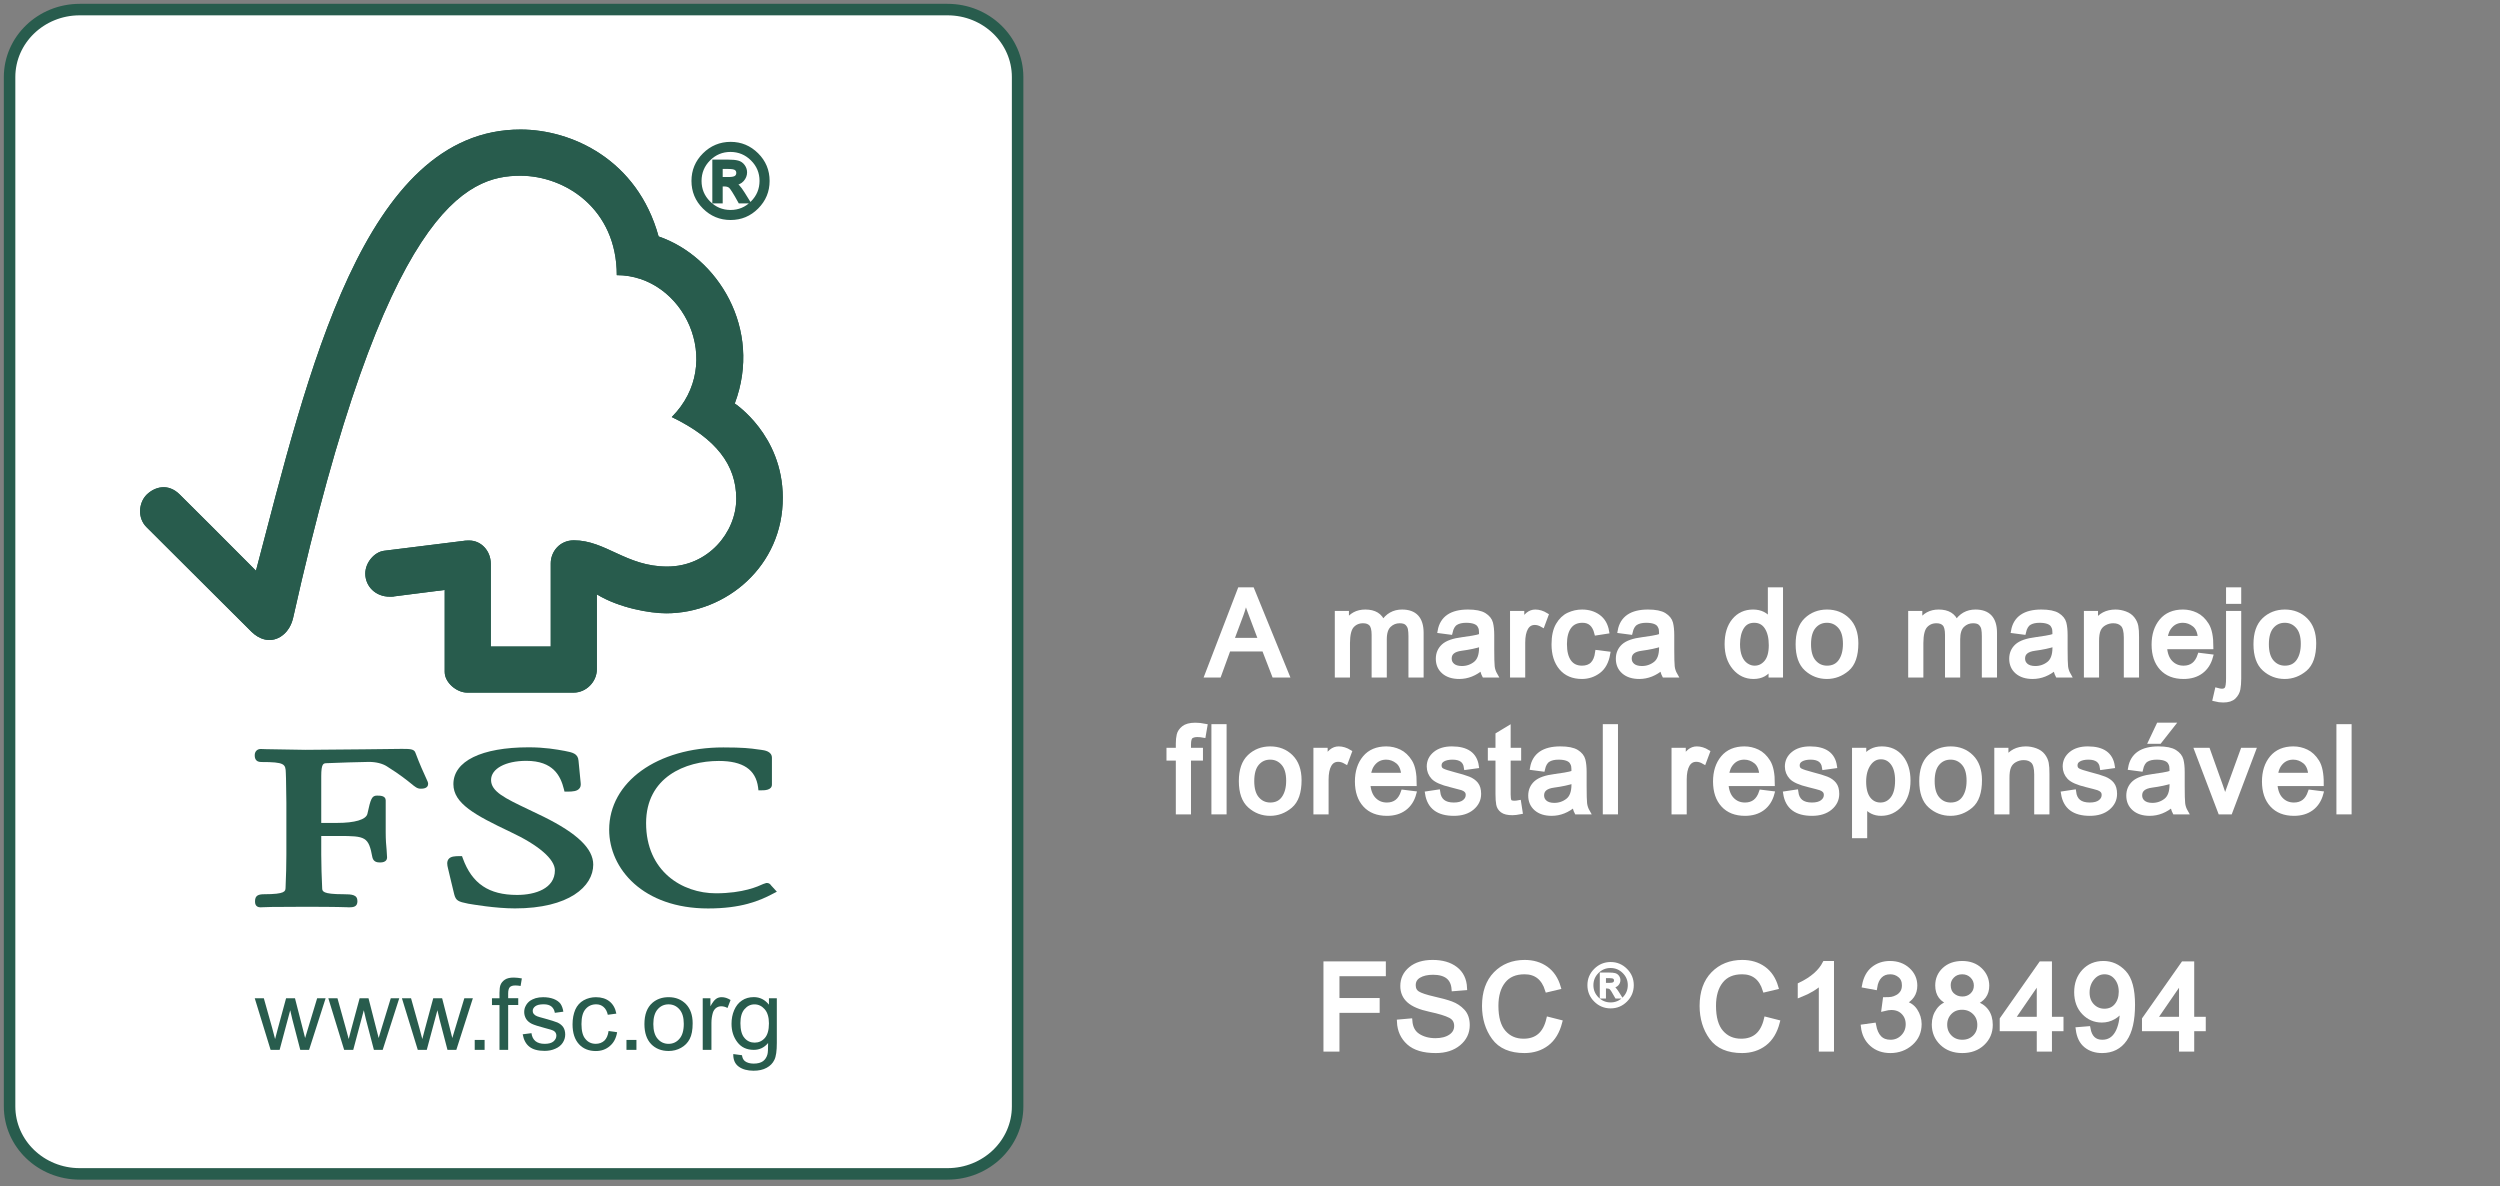 <svg width="274" height="130" viewBox="0 0 274 130" fill="none" xmlns="http://www.w3.org/2000/svg">
<rect x="0" y="0" width="274" height="130" fill="#808080" stroke="none"/>
<path d="M111.531 121.26C111.531 125.346 108.093 128.658 103.848 128.658H8.736C4.491 128.658 1.05 125.346 1.05 121.26V8.448C1.05 4.362 4.491 1.05 8.736 1.05H103.848C108.093 1.05 111.531 4.362 111.531 8.448V121.26Z" fill="white" stroke="#285C4D" stroke-width="1.26"/>
<path d="M57.051 14.196C39.819 14.196 33.729 40.998 28.053 62.55C26.013 60.477 19.692 54.192 19.692 54.192C18.426 52.938 16.968 53.343 16.071 54.219C15.18 55.119 15.045 56.781 16.071 57.786C16.125 57.837 24.624 66.309 27.561 69.24C28.374 70.038 29.541 70.497 30.708 69.81C31.926 69.066 32.094 67.746 32.121 67.746C42.186 22.626 51.189 19.26 57.033 19.26C61.944 19.26 67.599 22.893 67.599 30.156C74.937 30.156 79.527 39.78 73.626 45.708C78.516 48.072 80.694 50.985 80.694 54.657C80.694 58.347 77.607 62.106 73.11 62.094C68.646 62.094 66.378 59.223 62.895 59.22C61.32 59.22 60.36 60.486 60.36 61.743V70.86H53.793V61.779C53.778 60.357 52.731 59.241 51.426 59.241C51.405 59.241 50.862 59.25 50.88 59.271L42.081 60.366C41.013 60.51 40.035 61.671 40.035 62.865C40.035 64.263 41.175 65.415 42.738 65.394C42.927 65.394 43.194 65.394 43.176 65.367C43.155 65.367 48.738 64.659 48.738 64.659C48.738 64.659 48.738 73.617 48.738 73.647C48.738 74.796 50.037 75.903 51.189 75.909H62.877C64.236 75.909 65.415 74.73 65.415 73.35V65.142C67.86 66.639 71.259 67.218 73.011 67.218C79.566 67.218 85.824 62.061 85.794 54.507C85.764 47.64 80.529 44.226 80.529 44.226C83.61 36.033 78.633 28.122 72.183 25.914C69.855 17.466 62.631 14.196 57.051 14.196Z" fill="#285C4D"/>
<path d="M57.051 14.196C39.819 14.196 33.729 40.998 28.053 62.55C26.013 60.477 19.692 54.192 19.692 54.192C18.426 52.938 16.968 53.343 16.071 54.219C15.18 55.119 15.045 56.781 16.071 57.786C16.125 57.837 24.624 66.309 27.561 69.24C28.374 70.038 29.541 70.497 30.708 69.81C31.926 69.066 32.094 67.746 32.121 67.746C42.186 22.626 51.189 19.26 57.033 19.26C61.944 19.26 67.599 22.893 67.599 30.156C74.937 30.156 79.527 39.78 73.626 45.708C78.516 48.072 80.694 50.985 80.694 54.657C80.694 58.347 77.607 62.106 73.11 62.094C68.646 62.094 66.378 59.223 62.895 59.22C61.32 59.22 60.36 60.486 60.36 61.743V70.86H53.793V61.779C53.778 60.357 52.731 59.241 51.426 59.241C51.405 59.241 50.862 59.25 50.88 59.271L42.081 60.366C41.013 60.51 40.035 61.671 40.035 62.865C40.035 64.263 41.175 65.415 42.738 65.394C42.927 65.394 43.194 65.394 43.176 65.367C43.155 65.367 48.738 64.659 48.738 64.659C48.738 64.659 48.738 73.617 48.738 73.647C48.738 74.796 50.037 75.903 51.189 75.909H62.877C64.236 75.909 65.415 74.73 65.415 73.35V65.142C67.86 66.639 71.259 67.218 73.011 67.218C79.566 67.218 85.824 62.061 85.794 54.507C85.764 47.64 80.529 44.226 80.529 44.226C83.61 36.033 78.633 28.122 72.183 25.914C69.855 17.466 62.631 14.196 57.051 14.196Z" fill="#285C4D"/>
<path d="M49.692 85.941C49.692 88.065 52.059 89.334 55.953 91.185C59.037 92.631 60.816 94.164 60.816 95.391C60.816 97.377 58.68 98.085 56.673 98.085C53.574 98.085 51.735 96.849 50.724 94.071L50.637 93.831H50.391C49.836 93.831 49.398 93.858 49.161 94.158C48.951 94.434 49.005 94.806 49.101 95.169C49.092 95.16 49.782 98.016 49.782 98.016C49.965 98.712 50.214 98.826 51.321 99.045C51.807 99.126 54.312 99.561 56.436 99.561C62.367 99.561 65.019 97.152 65.019 94.761C65.019 93.024 63.291 91.353 59.577 89.511L57.885 88.698C55.344 87.486 53.82 86.757 53.82 85.485C53.82 84.252 55.404 83.388 57.681 83.388C60.645 83.388 61.44 85.047 61.803 86.49L61.869 86.763H62.157C62.823 86.763 63.234 86.709 63.474 86.445C63.621 86.298 63.672 86.091 63.645 85.839L63.405 83.367C63.342 82.584 62.739 82.467 61.905 82.302C60.909 82.122 59.715 81.906 57.924 81.906C52.767 81.912 49.692 83.421 49.692 85.941Z" fill="#285C4D"/>
<path d="M66.765 90.936C66.765 95.22 70.488 99.567 77.607 99.567C81.198 99.567 83.22 98.754 84.729 97.944L85.143 97.731L84.474 96.999L84.513 97.035C84.354 96.813 84.219 96.774 83.988 96.774L83.646 96.888C83.103 97.14 81.456 97.905 78.462 97.905C74.775 97.905 70.812 95.502 70.812 90.216C70.812 85.185 75.102 83.4 78.78 83.4C81.423 83.4 82.833 84.342 83.088 86.301L83.124 86.619H83.457C83.766 86.619 84.603 86.619 84.603 85.989V83.055C84.603 82.335 83.775 82.23 83.421 82.182L83.076 82.137C82.236 82.014 81.414 81.918 79.275 81.918C72.03 81.912 66.765 85.707 66.765 90.936Z" fill="#285C4D"/>
<path d="M39.918 82.125L33.501 82.182L29.217 82.11L28.566 82.089C28.191 82.089 27.918 82.365 27.918 82.764C27.918 82.947 27.918 83.517 28.62 83.517C31.206 83.517 31.299 83.733 31.326 84.72L31.347 85.344L31.386 87.984V93.675C31.386 94.617 31.356 96.114 31.296 97.329C31.275 97.677 31.257 98.007 28.977 98.007C28.338 98.007 27.951 98.133 27.951 98.769C27.951 98.955 27.951 99.444 28.566 99.444L28.713 99.435C28.986 99.42 29.712 99.384 33.282 99.384C37.083 99.384 37.854 99.429 38.103 99.435L38.244 99.444C38.745 99.444 39.174 99.381 39.174 98.769C39.174 98.064 38.595 98.007 37.629 98.007C35.331 98.007 35.322 97.683 35.31 97.335C35.256 96.222 35.208 94.716 35.208 93.675C35.208 93.675 35.208 92.151 35.208 91.623C35.721 91.623 37.125 91.623 37.125 91.623C40.068 91.623 40.398 91.704 40.815 93.972C40.938 94.467 41.331 94.527 41.658 94.527C42.348 94.527 42.423 94.149 42.423 93.975L42.372 93.132C42.321 92.646 42.273 92.043 42.273 91.212V87.723C42.273 87.198 41.649 87.198 41.316 87.198C40.752 87.198 40.623 87.555 40.266 89.202C40.11 89.829 38.895 90.192 36.936 90.192C36.936 90.192 35.712 90.192 35.208 90.192C35.208 89.55 35.208 85.068 35.208 85.068C35.208 83.676 35.454 83.664 35.766 83.646C36.885 83.601 39.618 83.505 40.437 83.505C41.211 83.505 41.922 83.685 42.396 83.988C43.845 84.897 44.592 85.506 45.045 85.872C45.483 86.232 45.732 86.442 46.095 86.442C46.305 86.442 46.923 86.442 46.923 85.908C46.923 85.77 46.875 85.65 46.668 85.212C46.431 84.69 46.026 83.823 45.528 82.494C45.384 82.077 44.904 82.077 43.998 82.077L39.918 82.125Z" fill="#285C4D"/>
<path d="M29.658 115.065L27.921 109.413H28.917L29.832 112.671L30.15 113.88C30.165 113.823 30.267 113.442 30.453 112.728L31.353 109.413H32.331L33.168 112.689L33.441 113.769L33.768 112.686L34.758 109.413H35.688L33.876 115.065H32.91L32.031 111.681L31.809 110.721L30.645 115.068L29.658 115.065Z" fill="#285C4D"/>
<path d="M37.719 115.065L35.985 109.413H36.987L37.893 112.671L38.217 113.88C38.226 113.823 38.328 113.442 38.52 112.728L39.414 109.413H40.389L41.226 112.689L41.502 113.769L41.826 112.686L42.828 109.413H43.758L41.943 115.065H40.98L40.095 111.681L39.873 110.721L38.715 115.068L37.719 115.065Z" fill="#285C4D"/>
<path d="M45.789 115.065L44.052 109.413H45.051L45.963 112.671L46.284 113.88C46.296 113.823 46.395 113.442 46.587 112.728L47.481 109.413H48.459L49.299 112.689L49.572 113.769L49.899 112.686L50.889 109.413H51.825L50.013 115.065H49.044L48.162 111.681L47.94 110.721L46.773 115.068L45.789 115.065Z" fill="#285C4D"/>
<path d="M52.029 115.065V113.976H53.112V115.065H52.029Z" fill="#285C4D"/>
<path d="M54.744 115.065V110.154H53.919V109.407H54.744V108.816C54.744 108.435 54.783 108.153 54.846 107.973C54.936 107.727 55.101 107.526 55.332 107.373C55.563 107.214 55.893 107.142 56.307 107.142C56.577 107.142 56.871 107.178 57.195 107.235L57.057 108.063C56.853 108.027 56.673 108.006 56.493 108.006C56.202 108.006 55.995 108.069 55.875 108.195C55.758 108.321 55.695 108.552 55.695 108.885V109.404H56.799V110.151H55.695V115.062L54.744 115.065Z" fill="#285C4D"/>
<path d="M57.288 113.358L58.248 113.235C58.296 113.613 58.44 113.901 58.686 114.108C58.929 114.303 59.262 114.405 59.697 114.405C60.132 114.405 60.456 114.315 60.663 114.138C60.879 113.952 60.978 113.745 60.978 113.505C60.978 113.292 60.891 113.115 60.705 112.992C60.564 112.905 60.249 112.803 59.727 112.674C59.04 112.491 58.56 112.341 58.29 112.212C58.017 112.077 57.807 111.9 57.666 111.678C57.525 111.441 57.453 111.192 57.453 110.922C57.453 110.664 57.51 110.43 57.63 110.223C57.741 110.004 57.906 109.827 58.098 109.683C58.251 109.581 58.443 109.488 58.701 109.401C58.956 109.329 59.232 109.293 59.523 109.293C59.961 109.293 60.342 109.356 60.684 109.485C61.011 109.614 61.257 109.791 61.422 110.001C61.575 110.22 61.686 110.517 61.743 110.88L60.81 111.006C60.765 110.712 60.639 110.484 60.444 110.319C60.246 110.154 59.958 110.07 59.595 110.07C59.16 110.07 58.857 110.142 58.665 110.289C58.473 110.433 58.386 110.601 58.386 110.799C58.386 110.922 58.422 111.036 58.497 111.129C58.578 111.231 58.698 111.315 58.869 111.384C58.959 111.423 59.232 111.507 59.694 111.627C60.36 111.813 60.831 111.957 61.092 112.065C61.362 112.188 61.575 112.356 61.728 112.572C61.872 112.791 61.947 113.067 61.947 113.388C61.947 113.709 61.857 114.003 61.671 114.291C61.488 114.57 61.218 114.789 60.87 114.936C60.522 115.098 60.126 115.176 59.682 115.176C58.959 115.176 58.395 115.023 58.017 114.717C57.639 114.423 57.396 113.964 57.288 113.358Z" fill="#285C4D"/>
<path d="M66.699 113.001L67.638 113.13C67.53 113.778 67.269 114.279 66.849 114.636C66.426 115.008 65.913 115.194 65.301 115.194C64.53 115.194 63.909 114.939 63.456 114.444C62.988 113.931 62.751 113.208 62.751 112.269C62.751 111.654 62.856 111.117 63.051 110.658C63.249 110.211 63.561 109.863 63.969 109.632C64.386 109.401 64.833 109.293 65.313 109.293C65.919 109.293 66.414 109.446 66.807 109.758C67.194 110.07 67.443 110.517 67.551 111.093L66.615 111.219C66.534 110.841 66.372 110.553 66.147 110.361C65.931 110.172 65.661 110.073 65.34 110.073C64.869 110.073 64.476 110.247 64.182 110.592C63.876 110.94 63.729 111.486 63.729 112.236C63.729 112.992 63.873 113.55 64.17 113.88C64.452 114.231 64.833 114.402 65.295 114.402C65.667 114.402 65.979 114.285 66.231 114.063C66.474 113.832 66.636 113.478 66.699 113.001Z" fill="#285C4D"/>
<path d="M68.661 115.065V113.976H69.753V115.065H68.661Z" fill="#285C4D"/>
<path d="M70.629 112.242C70.629 111.189 70.92 110.421 71.499 109.914C71.985 109.497 72.582 109.29 73.278 109.29C74.058 109.29 74.688 109.548 75.18 110.046C75.669 110.559 75.915 111.258 75.915 112.155C75.915 112.884 75.81 113.46 75.591 113.871C75.375 114.291 75.057 114.612 74.64 114.843C74.229 115.074 73.77 115.188 73.281 115.188C72.492 115.188 71.853 114.933 71.364 114.432C70.878 113.919 70.629 113.193 70.629 112.242ZM71.604 112.236C71.604 112.959 71.769 113.505 72.087 113.862C72.396 114.222 72.795 114.405 73.275 114.405C73.749 114.405 74.151 114.222 74.46 113.859C74.781 113.502 74.943 112.95 74.943 112.206C74.943 111.504 74.781 110.976 74.46 110.616C74.148 110.259 73.746 110.076 73.275 110.076C72.795 110.076 72.393 110.259 72.087 110.613C71.769 110.967 71.604 111.516 71.604 112.236Z" fill="#285C4D"/>
<path d="M77.019 115.065V109.413H77.862V110.286C78.09 109.878 78.288 109.611 78.471 109.482C78.66 109.35 78.864 109.29 79.086 109.29C79.416 109.29 79.74 109.389 80.07 109.602L79.734 110.475C79.506 110.349 79.278 110.289 79.041 110.289C78.84 110.289 78.654 110.349 78.48 110.475C78.324 110.601 78.198 110.775 78.129 111C78.03 111.342 77.973 111.708 77.973 112.113V115.068L77.019 115.065Z" fill="#285C4D"/>
<path d="M80.367 115.524L81.321 115.653C81.36 115.953 81.471 116.166 81.642 116.301C81.876 116.481 82.206 116.571 82.608 116.571C83.046 116.571 83.391 116.478 83.634 116.301C83.865 116.124 84.033 115.866 84.114 115.551C84.168 115.353 84.183 114.942 84.183 114.315C83.763 114.816 83.241 115.065 82.617 115.065C81.837 115.065 81.237 114.783 80.814 114.222C80.385 113.658 80.175 112.992 80.175 112.206C80.175 111.672 80.268 111.174 80.466 110.715C80.661 110.262 80.937 109.905 81.315 109.656C81.684 109.404 82.122 109.284 82.617 109.284C83.289 109.284 83.838 109.569 84.276 110.112V109.41H85.14V114.294C85.14 115.17 85.059 115.797 84.867 116.169C84.696 116.529 84.411 116.826 84.024 117.03C83.637 117.246 83.16 117.351 82.593 117.351C81.921 117.351 81.375 117.204 80.961 116.901C80.547 116.598 80.352 116.139 80.367 115.524ZM81.15 112.137C81.15 112.881 81.3 113.427 81.597 113.763C81.891 114.108 82.266 114.273 82.707 114.273C83.148 114.273 83.52 114.108 83.82 113.772C84.123 113.43 84.276 112.896 84.276 112.17C84.276 111.48 84.114 110.958 83.805 110.607C83.496 110.256 83.124 110.079 82.689 110.079C82.263 110.079 81.903 110.253 81.603 110.601C81.3 110.943 81.15 111.453 81.15 112.137Z" fill="#285C4D"/>
<path d="M80.075 15.763C81.186 15.763 82.14 16.16 82.938 16.954C83.736 17.748 84.134 18.706 84.134 19.827C84.134 20.945 83.737 21.902 82.943 22.7C82.149 23.498 81.193 23.897 80.075 23.897C78.954 23.897 77.995 23.5 77.197 22.706C76.399 21.912 76 20.952 76 19.827C76 18.709 76.399 17.754 77.197 16.959C77.995 16.165 78.954 15.766 80.075 15.763ZM80.064 23.229C80.995 23.229 81.793 22.896 82.458 22.231C83.123 21.567 83.457 20.765 83.461 19.827C83.461 18.893 83.128 18.095 82.463 17.434C81.799 16.773 80.999 16.44 80.064 16.436C79.13 16.436 78.332 16.767 77.671 17.428C77.01 18.09 76.677 18.889 76.674 19.827C76.674 20.762 77.004 21.561 77.666 22.226C78.327 22.891 79.126 23.225 80.064 23.229ZM81.962 22.08H81.1C80.557 21.092 80.203 20.535 80.038 20.409C79.872 20.284 79.664 20.221 79.412 20.221H78.992V22.08H78.286V17.709H79.8C80.253 17.709 80.602 17.741 80.846 17.806C81.091 17.87 81.288 18.007 81.439 18.215C81.59 18.424 81.665 18.648 81.665 18.889C81.665 19.188 81.558 19.459 81.342 19.703C81.126 19.948 80.817 20.084 80.415 20.113V20.134C80.677 20.195 81.017 20.56 81.434 21.229L81.962 22.08ZM78.992 19.617H79.854C80.25 19.617 80.525 19.559 80.679 19.444C80.834 19.329 80.911 19.166 80.911 18.954C80.911 18.749 80.837 18.589 80.69 18.474C80.543 18.359 80.246 18.302 79.8 18.302H78.992V19.617Z" fill="#285C4D" stroke="#285C4D" stroke-width="0.431"/>
<path d="M141.05 74H139.65L138.55 71.148H134.635L133.599 74H132.288L135.889 64.624H137.226L141.05 74ZM138.172 70.163C137.405 68.133 136.972 66.982 136.874 66.709C136.776 66.436 136.667 66.067 136.548 65.603H136.516C136.396 66.234 136.236 66.818 136.036 67.355L134.987 70.163H138.172Z" fill="white" stroke="white" stroke-width="0.512"/>
<path d="M155.773 74H154.622V69.715C154.622 69.399 154.6 69.131 154.558 68.909C154.515 68.687 154.406 68.489 154.232 68.314C154.057 68.139 153.78 68.052 153.4 68.052C152.948 68.052 152.558 68.21 152.23 68.525C151.901 68.841 151.737 69.353 151.737 70.06V74H150.586V69.587C150.586 68.999 150.484 68.596 150.279 68.378C150.074 68.161 149.78 68.052 149.396 68.052C148.902 68.052 148.497 68.223 148.181 68.564C147.866 68.905 147.706 69.542 147.702 70.476V74H146.55V67.214H147.587V68.161H147.612C148.073 67.427 148.748 67.061 149.639 67.061C150.138 67.061 150.548 67.159 150.867 67.355C151.187 67.551 151.422 67.85 151.571 68.25C152.074 67.457 152.771 67.061 153.662 67.061C154.366 67.061 154.892 67.251 155.242 67.63C155.592 68.009 155.769 68.579 155.773 69.338V74Z" fill="white" stroke="white" stroke-width="0.512"/>
<path d="M163.883 74H162.674C162.563 73.787 162.484 73.507 162.437 73.162C161.665 73.827 160.832 74.16 159.936 74.16C159.22 74.16 158.655 73.981 158.242 73.623C157.828 73.264 157.621 72.791 157.621 72.203C157.621 71.64 157.819 71.177 158.216 70.815C158.613 70.453 159.305 70.21 160.295 70.086L161.369 69.926C161.77 69.862 162.1 69.783 162.36 69.689C162.36 69.344 162.35 69.101 162.328 68.96C162.307 68.82 162.245 68.67 162.143 68.513C162.041 68.355 161.872 68.231 161.638 68.142C161.403 68.052 161.094 68.005 160.71 68.001C160.216 68.001 159.826 68.093 159.54 68.276C159.254 68.459 159.056 68.8 158.945 69.299L157.819 69.152C157.943 68.457 158.261 67.935 158.772 67.585C159.284 67.236 159.988 67.061 160.883 67.061C161.697 67.061 162.294 67.18 162.674 67.419C163.053 67.658 163.288 67.95 163.377 68.295C163.467 68.641 163.512 69.08 163.512 69.613V71.16C163.512 72.103 163.529 72.734 163.563 73.053C163.597 73.373 163.703 73.689 163.883 74ZM162.36 71.013V70.597C161.759 70.798 161.024 70.956 160.154 71.071C159.284 71.186 158.849 71.555 158.849 72.177C158.849 72.489 158.966 72.744 159.201 72.945C159.435 73.145 159.772 73.247 160.211 73.252C160.779 73.252 161.277 73.083 161.708 72.746C162.139 72.41 162.356 71.832 162.36 71.013Z" fill="white" stroke="white" stroke-width="0.512"/>
<path d="M169.453 67.425L169.057 68.487C168.771 68.321 168.492 68.238 168.219 68.238C167.788 68.238 167.462 68.429 167.24 68.813C167.019 69.197 166.908 69.738 166.908 70.438V74H165.756V67.214H166.805V68.238H166.831C167.198 67.453 167.677 67.061 168.27 67.061C168.662 67.061 169.057 67.182 169.453 67.425Z" fill="white" stroke="white" stroke-width="0.512"/>
<path d="M176.226 71.653C176.077 72.518 175.736 73.151 175.203 73.552C174.67 73.953 174.066 74.156 173.393 74.16C172.408 74.16 171.647 73.838 171.11 73.194C170.572 72.55 170.304 71.693 170.304 70.623C170.304 69.74 170.457 69.035 170.764 68.506C171.071 67.978 171.459 67.604 171.928 67.387C172.397 67.169 172.885 67.061 173.393 67.061C174.092 67.061 174.689 67.242 175.184 67.604C175.678 67.967 175.985 68.5 176.105 69.203L174.992 69.376C174.877 68.92 174.691 68.576 174.435 68.346C174.179 68.116 173.849 68.001 173.444 68.001C172.8 68.001 172.312 68.229 171.979 68.685C171.647 69.141 171.481 69.779 171.481 70.597C171.481 71.433 171.643 72.077 171.967 72.529C172.291 72.981 172.762 73.209 173.38 73.213C173.875 73.213 174.263 73.073 174.544 72.791C174.825 72.51 175.004 72.083 175.081 71.512L176.226 71.653Z" fill="white" stroke="white" stroke-width="0.512"/>
<path d="M183.613 74H182.404C182.293 73.787 182.214 73.507 182.168 73.162C181.396 73.827 180.562 74.16 179.667 74.16C178.951 74.16 178.386 73.981 177.972 73.623C177.558 73.264 177.352 72.791 177.352 72.203C177.352 71.64 177.55 71.177 177.946 70.815C178.343 70.453 179.036 70.21 180.025 70.086L181.1 69.926C181.5 69.862 181.831 69.783 182.091 69.689C182.091 69.344 182.08 69.101 182.059 68.96C182.038 68.82 181.976 68.67 181.873 68.513C181.771 68.355 181.603 68.231 181.368 68.142C181.134 68.052 180.825 68.005 180.441 68.001C179.946 68.001 179.556 68.093 179.27 68.276C178.985 68.459 178.786 68.8 178.676 69.299L177.55 69.152C177.674 68.457 177.991 67.935 178.503 67.585C179.015 67.236 179.718 67.061 180.613 67.061C181.428 67.061 182.025 67.18 182.404 67.419C182.784 67.658 183.018 67.95 183.108 68.295C183.197 68.641 183.242 69.08 183.242 69.613V71.16C183.242 72.103 183.259 72.734 183.293 73.053C183.327 73.373 183.434 73.689 183.613 74ZM182.091 71.013V70.597C181.49 70.798 180.754 70.956 179.884 71.071C179.015 71.186 178.58 71.555 178.58 72.177C178.58 72.489 178.697 72.744 178.931 72.945C179.166 73.145 179.503 73.247 179.942 73.252C180.509 73.252 181.008 73.083 181.438 72.746C181.869 72.41 182.087 71.832 182.091 71.013Z" fill="white" stroke="white" stroke-width="0.512"/>
<path d="M195.163 74H194.089V73.137H194.063C193.65 73.819 193.025 74.16 192.19 74.16C191.358 74.16 190.665 73.832 190.111 73.175C189.557 72.518 189.277 71.663 189.273 70.61C189.273 69.514 189.535 68.649 190.06 68.014C190.584 67.378 191.277 67.061 192.138 67.061C192.948 67.061 193.565 67.37 193.987 67.988H194.012V64.624H195.163V74ZM192.311 73.213C192.814 73.213 193.241 73.007 193.59 72.593C193.94 72.179 194.115 71.553 194.115 70.713C194.115 69.885 193.955 69.227 193.635 68.736C193.315 68.246 192.857 68.001 192.26 68.001C191.663 68.001 191.213 68.24 190.91 68.717C190.608 69.195 190.454 69.826 190.45 70.61C190.45 71.173 190.531 71.648 190.693 72.037C190.855 72.424 191.085 72.719 191.384 72.919C191.682 73.12 191.991 73.218 192.311 73.213Z" fill="white" stroke="white" stroke-width="0.512"/>
<path d="M200.235 67.061C201.152 67.061 201.911 67.359 202.512 67.956C203.113 68.553 203.416 69.401 203.42 70.502C203.42 71.836 203.094 72.778 202.442 73.329C201.789 73.879 201.054 74.156 200.235 74.16C199.378 74.16 198.634 73.876 198.003 73.309C197.372 72.742 197.057 71.843 197.057 70.61C197.057 69.416 197.361 68.528 197.971 67.943C198.581 67.359 199.336 67.065 200.235 67.061ZM200.235 73.213C200.892 73.213 201.391 72.97 201.732 72.484C202.073 71.998 202.243 71.359 202.243 70.566C202.243 69.717 202.052 69.078 201.668 68.647C201.284 68.216 200.807 68.001 200.235 68.001C199.651 68.001 199.171 68.218 198.796 68.653C198.421 69.088 198.233 69.74 198.233 70.61C198.233 71.472 198.423 72.12 198.803 72.555C199.182 72.99 199.66 73.209 200.235 73.213Z" fill="white" stroke="white" stroke-width="0.512"/>
<path d="M218.616 74H217.465V69.715C217.465 69.399 217.444 69.131 217.401 68.909C217.358 68.687 217.25 68.489 217.075 68.314C216.9 68.139 216.623 68.052 216.243 68.052C215.791 68.052 215.401 68.21 215.073 68.525C214.745 68.841 214.581 69.353 214.581 70.06V74H213.429V69.587C213.429 68.999 213.327 68.596 213.122 68.378C212.918 68.161 212.624 68.052 212.24 68.052C211.745 68.052 211.34 68.223 211.025 68.564C210.709 68.905 210.549 69.542 210.545 70.476V74H209.394V67.214H210.43V68.161H210.455C210.916 67.427 211.592 67.061 212.483 67.061C212.982 67.061 213.391 67.159 213.711 67.355C214.031 67.551 214.265 67.85 214.414 68.25C214.917 67.457 215.615 67.061 216.506 67.061C217.209 67.061 217.736 67.251 218.085 67.63C218.435 68.009 218.612 68.579 218.616 69.338V74Z" fill="white" stroke="white" stroke-width="0.512"/>
<path d="M226.726 74H225.517C225.406 73.787 225.327 73.507 225.28 73.162C224.509 73.827 223.675 74.16 222.78 74.16C222.063 74.16 221.498 73.981 221.085 73.623C220.671 73.264 220.465 72.791 220.465 72.203C220.465 71.64 220.663 71.177 221.059 70.815C221.456 70.453 222.149 70.21 223.138 70.086L224.212 69.926C224.613 69.862 224.944 69.783 225.204 69.689C225.204 69.344 225.193 69.101 225.172 68.96C225.15 68.82 225.089 68.67 224.986 68.513C224.884 68.355 224.715 68.231 224.481 68.142C224.246 68.052 223.937 68.005 223.554 68.001C223.059 68.001 222.669 68.093 222.383 68.276C222.098 68.459 221.899 68.8 221.788 69.299L220.663 69.152C220.786 68.457 221.104 67.935 221.616 67.585C222.127 67.236 222.831 67.061 223.726 67.061C224.541 67.061 225.138 67.18 225.517 67.419C225.897 67.658 226.131 67.95 226.221 68.295C226.31 68.641 226.355 69.08 226.355 69.613V71.16C226.355 72.103 226.372 72.734 226.406 73.053C226.44 73.373 226.547 73.689 226.726 74ZM225.204 71.013V70.597C224.603 70.798 223.867 70.956 222.997 71.071C222.127 71.186 221.692 71.555 221.692 72.177C221.692 72.489 221.81 72.744 222.044 72.945C222.279 73.145 222.616 73.247 223.055 73.252C223.622 73.252 224.121 73.083 224.551 72.746C224.982 72.41 225.199 71.832 225.204 71.013Z" fill="white" stroke="white" stroke-width="0.512"/>
<path d="M234.183 74H233.026V69.875C233.026 69.18 232.902 68.702 232.655 68.442C232.407 68.182 232.06 68.052 231.612 68.052C231.271 68.052 230.949 68.135 230.646 68.302C230.344 68.468 230.126 68.702 229.994 69.005C229.862 69.308 229.798 69.736 229.802 70.29V74H228.651V67.214H229.687V68.174H229.713C229.956 67.803 230.254 67.525 230.608 67.342C230.962 67.159 231.375 67.065 231.849 67.061C232.207 67.061 232.561 67.125 232.91 67.253C233.26 67.38 233.533 67.572 233.729 67.828C233.925 68.084 234.051 68.357 234.106 68.647C234.162 68.937 234.187 69.329 234.183 69.824V74Z" fill="white" stroke="white" stroke-width="0.512"/>
<path d="M242.331 70.898H237.247C237.294 71.648 237.507 72.222 237.886 72.618C238.266 73.015 238.743 73.213 239.319 73.213C239.758 73.213 240.127 73.098 240.425 72.868C240.724 72.638 240.952 72.286 241.11 71.813L242.293 71.96C242.101 72.668 241.749 73.211 241.237 73.591C240.726 73.97 240.086 74.16 239.319 74.16C238.3 74.16 237.505 73.849 236.933 73.226C236.362 72.604 236.074 71.749 236.07 70.662C236.07 69.591 236.347 68.724 236.901 68.058C237.456 67.393 238.24 67.061 239.255 67.061C239.749 67.061 240.225 67.169 240.681 67.387C241.137 67.604 241.527 67.973 241.851 68.493C242.176 69.013 242.335 69.815 242.331 70.898ZM241.148 69.952C241.101 69.261 240.888 68.764 240.508 68.461C240.129 68.159 239.711 68.005 239.255 68.001C238.713 68.001 238.268 68.182 237.918 68.544C237.569 68.907 237.366 69.376 237.311 69.952H241.148Z" fill="white" stroke="white" stroke-width="0.512"/>
<path d="M245.382 74.365C245.382 74.812 245.352 75.196 245.292 75.516C245.233 75.835 245.079 76.119 244.832 76.366C244.585 76.614 244.197 76.737 243.668 76.737C243.365 76.737 243.065 76.699 242.766 76.622L242.99 75.65C243.203 75.71 243.382 75.74 243.527 75.74C243.774 75.74 243.954 75.656 244.064 75.49C244.175 75.324 244.231 74.94 244.231 74.339V67.214H245.382V74.365ZM245.382 65.929H244.231V64.624H245.382V65.929Z" fill="white" stroke="white" stroke-width="0.512"/>
<path d="M250.415 67.061C251.332 67.061 252.091 67.359 252.692 67.956C253.293 68.553 253.596 69.401 253.6 70.502C253.6 71.836 253.274 72.778 252.622 73.329C251.969 73.879 251.234 74.156 250.415 74.16C249.558 74.16 248.814 73.876 248.183 73.309C247.552 72.742 247.237 71.843 247.237 70.61C247.237 69.416 247.541 68.528 248.151 67.943C248.761 67.359 249.516 67.065 250.415 67.061ZM250.415 73.213C251.072 73.213 251.571 72.97 251.912 72.484C252.253 71.998 252.423 71.359 252.423 70.566C252.423 69.717 252.232 69.078 251.848 68.647C251.464 68.216 250.987 68.001 250.415 68.001C249.831 68.001 249.351 68.218 248.976 68.653C248.601 69.088 248.413 69.74 248.413 70.61C248.413 71.472 248.603 72.12 248.983 72.555C249.362 72.99 249.84 73.209 250.415 73.213Z" fill="white" stroke="white" stroke-width="0.512"/>
<path d="M132.074 79.579L131.901 80.59C131.671 80.547 131.445 80.526 131.223 80.526C130.946 80.526 130.72 80.583 130.545 80.698C130.371 80.814 130.281 81.106 130.277 81.575V82.214H131.588V83.103H130.277V89H129.126V83.103H128.102V82.214H129.126V81.479C129.126 81.138 129.158 80.829 129.222 80.551C129.285 80.274 129.454 80.025 129.727 79.803C130 79.581 130.424 79.468 131 79.464C131.341 79.464 131.699 79.502 132.074 79.579Z" fill="white" stroke="white" stroke-width="0.512"/>
<path d="M134.178 89H133.027V79.624H134.178V89Z" fill="white" stroke="white" stroke-width="0.512"/>
<path d="M139.211 82.061C140.128 82.061 140.887 82.359 141.488 82.956C142.089 83.553 142.392 84.401 142.396 85.502C142.396 86.836 142.07 87.778 141.418 88.329C140.766 88.879 140.03 89.156 139.211 89.16C138.354 89.16 137.61 88.876 136.979 88.309C136.348 87.742 136.033 86.843 136.033 85.61C136.033 84.416 136.338 83.528 136.947 82.943C137.557 82.359 138.312 82.065 139.211 82.061ZM139.211 88.213C139.868 88.213 140.367 87.97 140.708 87.484C141.049 86.998 141.22 86.359 141.22 85.566C141.22 84.717 141.028 84.078 140.644 83.647C140.26 83.216 139.783 83.001 139.211 83.001C138.627 83.001 138.148 83.218 137.772 83.653C137.397 84.088 137.21 84.74 137.21 85.61C137.21 86.472 137.399 87.12 137.779 87.555C138.158 87.99 138.636 88.209 139.211 88.213Z" fill="white" stroke="white" stroke-width="0.512"/>
<path d="M147.903 82.425L147.507 83.487C147.221 83.321 146.942 83.238 146.669 83.238C146.238 83.238 145.912 83.429 145.69 83.813C145.468 84.197 145.358 84.738 145.358 85.438V89H144.206V82.214H145.255V83.238H145.281C145.648 82.453 146.127 82.061 146.72 82.061C147.112 82.061 147.507 82.182 147.903 82.425Z" fill="white" stroke="white" stroke-width="0.512"/>
<path d="M155.015 85.898H149.931C149.977 86.648 150.191 87.222 150.57 87.618C150.95 88.015 151.427 88.213 152.003 88.213C152.442 88.213 152.811 88.098 153.109 87.868C153.408 87.638 153.636 87.286 153.793 86.813L154.977 86.96C154.785 87.668 154.433 88.211 153.921 88.591C153.41 88.97 152.77 89.16 152.003 89.16C150.984 89.16 150.188 88.849 149.617 88.226C149.046 87.604 148.758 86.749 148.754 85.662C148.754 84.591 149.031 83.724 149.585 83.058C150.139 82.393 150.924 82.061 151.939 82.061C152.433 82.061 152.909 82.169 153.365 82.387C153.821 82.604 154.211 82.973 154.535 83.493C154.859 84.013 155.019 84.815 155.015 85.898ZM153.832 84.952C153.785 84.261 153.572 83.764 153.192 83.461C152.813 83.159 152.395 83.005 151.939 83.001C151.397 83.001 150.952 83.182 150.602 83.544C150.252 83.907 150.05 84.376 149.994 84.952H153.832Z" fill="white" stroke="white" stroke-width="0.512"/>
<path d="M160.701 84.114C160.65 83.743 160.5 83.466 160.253 83.282C160.006 83.099 159.658 83.005 159.211 83.001C158.771 83.001 158.418 83.076 158.149 83.225C157.88 83.374 157.744 83.591 157.74 83.877C157.74 84.146 157.846 84.338 158.059 84.453C158.273 84.568 158.699 84.709 159.338 84.875C160.055 85.058 160.59 85.22 160.944 85.361C161.298 85.502 161.575 85.698 161.775 85.949C161.976 86.201 162.076 86.555 162.076 87.011C162.076 87.616 161.829 88.126 161.334 88.54C160.839 88.953 160.178 89.16 159.351 89.16C158.49 89.16 157.818 88.979 157.337 88.616C156.855 88.254 156.556 87.706 156.441 86.973L157.586 86.8C157.646 87.273 157.821 87.627 158.111 87.862C158.4 88.096 158.81 88.213 159.338 88.213C159.842 88.213 160.227 88.109 160.496 87.9C160.765 87.691 160.899 87.433 160.899 87.126C160.899 86.921 160.837 86.757 160.714 86.634C160.59 86.51 160.436 86.418 160.253 86.359C160.07 86.299 159.652 86.188 159 86.026C158.036 85.796 157.401 85.516 157.094 85.188C156.787 84.86 156.631 84.468 156.627 84.011C156.627 83.444 156.853 82.978 157.305 82.611C157.757 82.244 158.364 82.061 159.127 82.061C159.938 82.061 160.566 82.219 161.014 82.534C161.462 82.85 161.733 83.325 161.826 83.96L160.701 84.114Z" fill="white" stroke="white" stroke-width="0.512"/>
<path d="M166.623 88.987C166.282 89.055 165.994 89.09 165.76 89.09C165.257 89.09 164.89 89.002 164.66 88.827C164.429 88.653 164.289 88.427 164.238 88.149C164.186 87.872 164.161 87.493 164.161 87.011V83.103H163.323V82.214H164.161V80.526L165.312 79.829V82.214H166.463V83.103H165.312V87.075C165.312 87.416 165.346 87.657 165.414 87.798C165.483 87.938 165.662 88.011 165.952 88.015C166.118 88.015 166.288 87.998 166.463 87.964L166.623 88.987Z" fill="white" stroke="white" stroke-width="0.512"/>
<path d="M174.01 89H172.801C172.69 88.787 172.612 88.507 172.565 88.162C171.793 88.827 170.959 89.16 170.064 89.16C169.348 89.16 168.783 88.981 168.369 88.623C167.956 88.264 167.749 87.791 167.749 87.203C167.749 86.64 167.947 86.177 168.344 85.815C168.74 85.453 169.433 85.21 170.422 85.086L171.497 84.926C171.897 84.862 172.228 84.783 172.488 84.689C172.488 84.344 172.477 84.101 172.456 83.96C172.435 83.82 172.373 83.67 172.27 83.513C172.168 83.355 172 83.231 171.765 83.142C171.531 83.052 171.222 83.005 170.838 83.001C170.343 83.001 169.953 83.093 169.667 83.276C169.382 83.459 169.183 83.8 169.073 84.299L167.947 84.152C168.071 83.457 168.388 82.935 168.9 82.585C169.412 82.236 170.115 82.061 171.01 82.061C171.825 82.061 172.422 82.18 172.801 82.419C173.181 82.658 173.415 82.95 173.505 83.295C173.594 83.641 173.639 84.08 173.639 84.613V86.16C173.639 87.103 173.656 87.734 173.69 88.053C173.724 88.373 173.831 88.689 174.01 89ZM172.488 86.013V85.597C171.887 85.798 171.151 85.956 170.281 86.071C169.412 86.186 168.977 86.555 168.977 87.177C168.977 87.489 169.094 87.744 169.328 87.945C169.563 88.145 169.9 88.247 170.339 88.252C170.906 88.252 171.405 88.083 171.836 87.746C172.266 87.41 172.484 86.832 172.488 86.013Z" fill="white" stroke="white" stroke-width="0.512"/>
<path d="M177.074 89H175.922V79.624H177.074V89Z" fill="white" stroke="white" stroke-width="0.512"/>
<path d="M187.153 82.425L186.756 83.487C186.471 83.321 186.192 83.238 185.919 83.238C185.488 83.238 185.162 83.429 184.94 83.813C184.718 84.197 184.608 84.738 184.608 85.438V89H183.456V82.214H184.505V83.238H184.531C184.898 82.453 185.377 82.061 185.97 82.061C186.362 82.061 186.756 82.182 187.153 82.425Z" fill="white" stroke="white" stroke-width="0.512"/>
<path d="M194.265 85.898H189.18C189.227 86.648 189.44 87.222 189.82 87.618C190.199 88.015 190.677 88.213 191.253 88.213C191.692 88.213 192.061 88.098 192.359 87.868C192.657 87.638 192.886 87.286 193.043 86.813L194.227 86.96C194.035 87.668 193.683 88.211 193.171 88.591C192.66 88.97 192.02 89.16 191.253 89.16C190.234 89.16 189.438 88.849 188.867 88.226C188.296 87.604 188.008 86.749 188.004 85.662C188.004 84.591 188.281 83.724 188.835 83.058C189.389 82.393 190.174 82.061 191.189 82.061C191.683 82.061 192.159 82.169 192.615 82.387C193.071 82.604 193.461 82.973 193.785 83.493C194.109 84.013 194.269 84.815 194.265 85.898ZM193.082 84.952C193.035 84.261 192.822 83.764 192.442 83.461C192.063 83.159 191.645 83.005 191.189 83.001C190.647 83.001 190.202 83.182 189.852 83.544C189.502 83.907 189.3 84.376 189.244 84.952H193.082Z" fill="white" stroke="white" stroke-width="0.512"/>
<path d="M199.951 84.114C199.899 83.743 199.75 83.466 199.503 83.282C199.256 83.099 198.908 83.005 198.46 83.001C198.021 83.001 197.667 83.076 197.399 83.225C197.13 83.374 196.994 83.591 196.989 83.877C196.989 84.146 197.096 84.338 197.309 84.453C197.522 84.568 197.949 84.709 198.588 84.875C199.305 85.058 199.84 85.22 200.194 85.361C200.548 85.502 200.825 85.698 201.025 85.949C201.226 86.201 201.326 86.555 201.326 87.011C201.326 87.616 201.078 88.126 200.584 88.54C200.089 88.953 199.428 89.16 198.601 89.16C197.74 89.16 197.068 88.979 196.587 88.616C196.105 88.254 195.806 87.706 195.691 86.973L196.836 86.8C196.896 87.273 197.07 87.627 197.36 87.862C197.65 88.096 198.06 88.213 198.588 88.213C199.091 88.213 199.477 88.109 199.746 87.9C200.015 87.691 200.149 87.433 200.149 87.126C200.149 86.921 200.087 86.757 199.963 86.634C199.84 86.51 199.686 86.418 199.503 86.359C199.32 86.299 198.902 86.188 198.249 86.026C197.286 85.796 196.651 85.516 196.344 85.188C196.037 84.86 195.881 84.468 195.877 84.011C195.877 83.444 196.103 82.978 196.555 82.611C197.007 82.244 197.614 82.061 198.377 82.061C199.187 82.061 199.816 82.219 200.264 82.534C200.712 82.85 200.982 83.325 201.076 83.96L199.951 84.114Z" fill="white" stroke="white" stroke-width="0.512"/>
<path d="M204.312 83.09C204.743 82.404 205.389 82.061 206.25 82.061C207.141 82.061 207.845 82.383 208.361 83.026C208.877 83.67 209.135 84.512 209.135 85.553C209.135 86.657 208.849 87.533 208.278 88.181C207.706 88.829 207.005 89.156 206.174 89.16C205.444 89.16 204.86 88.87 204.421 88.29H204.389V91.609H203.238V82.214H204.287V83.09H204.312ZM206.097 88.213C206.634 88.213 207.077 87.992 207.427 87.548C207.777 87.105 207.954 86.44 207.958 85.553C207.958 84.721 207.79 84.082 207.453 83.634C207.116 83.186 206.681 82.963 206.148 82.963C205.602 82.963 205.155 83.212 204.805 83.711C204.455 84.21 204.278 84.856 204.274 85.649C204.274 86.489 204.442 87.126 204.779 87.561C205.116 87.996 205.555 88.213 206.097 88.213Z" fill="white" stroke="white" stroke-width="0.512"/>
<path d="M213.784 82.061C214.701 82.061 215.46 82.359 216.061 82.956C216.662 83.553 216.965 84.401 216.969 85.502C216.969 86.836 216.643 87.778 215.991 88.329C215.338 88.879 214.603 89.156 213.784 89.16C212.927 89.16 212.183 88.876 211.552 88.309C210.921 87.742 210.606 86.843 210.606 85.61C210.606 84.416 210.911 83.528 211.52 82.943C212.13 82.359 212.885 82.065 213.784 82.061ZM213.784 88.213C214.441 88.213 214.94 87.97 215.281 87.484C215.622 86.998 215.793 86.359 215.793 85.566C215.793 84.717 215.601 84.078 215.217 83.647C214.833 83.216 214.356 83.001 213.784 83.001C213.2 83.001 212.721 83.218 212.345 83.653C211.97 84.088 211.783 84.74 211.783 85.61C211.783 86.472 211.972 87.12 212.352 87.555C212.731 87.99 213.209 88.209 213.784 88.213Z" fill="white" stroke="white" stroke-width="0.512"/>
<path d="M224.363 89H223.205V84.875C223.205 84.18 223.081 83.702 222.834 83.442C222.587 83.182 222.239 83.052 221.792 83.052C221.451 83.052 221.129 83.135 220.826 83.302C220.523 83.468 220.306 83.702 220.174 84.005C220.041 84.308 219.977 84.736 219.982 85.29V89H218.831V82.214H219.867V83.174H219.892C220.135 82.803 220.434 82.525 220.788 82.342C221.141 82.159 221.555 82.065 222.028 82.061C222.386 82.061 222.74 82.125 223.09 82.253C223.44 82.38 223.712 82.572 223.909 82.828C224.105 83.084 224.231 83.357 224.286 83.647C224.341 83.937 224.367 84.329 224.363 84.824V89Z" fill="white" stroke="white" stroke-width="0.512"/>
<path d="M230.4 84.114C230.349 83.743 230.2 83.466 229.952 83.282C229.705 83.099 229.358 83.005 228.91 83.001C228.471 83.001 228.117 83.076 227.848 83.225C227.58 83.374 227.443 83.591 227.439 83.877C227.439 84.146 227.546 84.338 227.759 84.453C227.972 84.568 228.398 84.709 229.038 84.875C229.754 85.058 230.289 85.22 230.643 85.361C230.997 85.502 231.274 85.698 231.475 85.949C231.675 86.201 231.775 86.555 231.775 87.011C231.775 87.616 231.528 88.126 231.033 88.54C230.539 88.953 229.878 89.16 229.051 89.16C228.189 89.16 227.518 88.979 227.036 88.616C226.554 88.254 226.256 87.706 226.141 86.973L227.286 86.8C227.345 87.273 227.52 87.627 227.81 87.862C228.1 88.096 228.509 88.213 229.038 88.213C229.541 88.213 229.927 88.109 230.196 87.9C230.464 87.691 230.598 87.433 230.598 87.126C230.598 86.921 230.537 86.757 230.413 86.634C230.289 86.51 230.136 86.418 229.952 86.359C229.769 86.299 229.351 86.188 228.699 86.026C227.735 85.796 227.1 85.516 226.793 85.188C226.486 84.86 226.33 84.468 226.326 84.011C226.326 83.444 226.552 82.978 227.004 82.611C227.456 82.244 228.064 82.061 228.827 82.061C229.637 82.061 230.266 82.219 230.714 82.534C231.161 82.85 231.432 83.325 231.526 83.96L230.4 84.114Z" fill="white" stroke="white" stroke-width="0.512"/>
<path d="M239.559 89H238.35C238.239 88.787 238.16 88.507 238.113 88.162C237.342 88.827 236.508 89.16 235.613 89.16C234.896 89.16 234.331 88.981 233.918 88.623C233.504 88.264 233.297 87.791 233.297 87.203C233.297 86.64 233.496 86.177 233.892 85.815C234.289 85.453 234.982 85.21 235.971 85.086L237.045 84.926C237.446 84.862 237.776 84.783 238.037 84.689C238.037 84.344 238.026 84.101 238.005 83.96C237.983 83.82 237.921 83.67 237.819 83.513C237.717 83.355 237.548 83.231 237.314 83.142C237.079 83.052 236.77 83.005 236.386 83.001C235.892 83.001 235.502 83.093 235.216 83.276C234.93 83.459 234.732 83.8 234.621 84.299L233.496 84.152C233.619 83.457 233.937 82.935 234.449 82.585C234.96 82.236 235.664 82.061 236.559 82.061C237.374 82.061 237.97 82.18 238.35 82.419C238.729 82.658 238.964 82.95 239.053 83.295C239.143 83.641 239.188 84.08 239.188 84.613V86.16C239.188 87.103 239.205 87.734 239.239 88.053C239.273 88.373 239.38 88.689 239.559 89ZM238.037 86.013V85.597C237.435 85.798 236.7 85.956 235.83 86.071C234.96 86.186 234.525 86.555 234.525 87.177C234.525 87.489 234.643 87.744 234.877 87.945C235.112 88.145 235.448 88.247 235.888 88.252C236.455 88.252 236.954 88.083 237.384 87.746C237.815 87.41 238.032 86.832 238.037 86.013ZM238.094 79.464L236.681 81.261H235.734L236.585 79.464H238.094Z" fill="white" stroke="white" stroke-width="0.512"/>
<path d="M246.984 82.214L244.419 89H243.345L240.767 82.214H241.983L243.383 86.141C243.648 86.883 243.805 87.386 243.857 87.65H243.882C243.95 87.378 244.068 87.011 244.234 86.55L245.807 82.214H246.984Z" fill="white" stroke="white" stroke-width="0.512"/>
<path d="M254.428 85.898H249.344C249.391 86.648 249.604 87.222 249.984 87.618C250.363 88.015 250.841 88.213 251.416 88.213C251.855 88.213 252.224 88.098 252.523 87.868C252.821 87.638 253.049 87.286 253.207 86.813L254.39 86.96C254.198 87.668 253.846 88.211 253.335 88.591C252.823 88.97 252.184 89.16 251.416 89.16C250.397 89.16 249.602 88.849 249.031 88.226C248.459 87.604 248.171 86.749 248.167 85.662C248.167 84.591 248.444 83.724 248.999 83.058C249.553 82.393 250.337 82.061 251.352 82.061C251.847 82.061 252.322 82.169 252.778 82.387C253.235 82.604 253.625 82.973 253.949 83.493C254.273 84.013 254.433 84.815 254.428 85.898ZM253.245 84.952C253.198 84.261 252.985 83.764 252.606 83.461C252.226 83.159 251.808 83.005 251.352 83.001C250.811 83.001 250.365 83.182 250.016 83.544C249.666 83.907 249.463 84.376 249.408 84.952H253.245Z" fill="white" stroke="white" stroke-width="0.512"/>
<path d="M257.479 89H256.328V79.624H257.479V89Z" fill="white" stroke="white" stroke-width="0.512"/>
<path d="M151.632 106.737H146.548V109.64H150.955V110.753H146.548V115H145.307V105.624H151.632V106.737Z" fill="white" stroke="white" stroke-width="0.512"/>
<path d="M159.346 108.374C159.294 107.777 159.079 107.33 158.7 107.031C158.32 106.733 157.776 106.581 157.069 106.577C156.429 106.577 155.909 106.696 155.508 106.935C155.107 107.174 154.907 107.521 154.907 107.978C154.907 108.383 155.06 108.683 155.367 108.879C155.674 109.076 156.267 109.274 157.145 109.474C157.921 109.645 158.555 109.82 159.045 109.999C159.535 110.178 159.955 110.455 160.305 110.83C160.655 111.205 160.829 111.713 160.829 112.352C160.829 113.158 160.51 113.827 159.87 114.36C159.23 114.893 158.393 115.16 157.357 115.16C156.039 115.16 155.054 114.866 154.402 114.277C153.749 113.689 153.402 112.926 153.359 111.988L154.536 111.885C154.591 112.636 154.881 113.182 155.406 113.523C155.93 113.864 156.563 114.036 157.305 114.041C158 114.041 158.561 113.898 158.987 113.612C159.414 113.326 159.629 112.938 159.633 112.448C159.633 111.936 159.41 111.563 158.962 111.329C158.514 111.094 157.764 110.864 156.711 110.638C155.657 110.412 154.896 110.09 154.427 109.672C153.958 109.255 153.726 108.717 153.73 108.061C153.73 107.31 154.024 106.69 154.613 106.2C155.201 105.709 156.003 105.464 157.018 105.464C158.058 105.464 158.894 105.707 159.525 106.193C160.156 106.679 160.492 107.374 160.535 108.278L159.346 108.374Z" fill="white" stroke="white" stroke-width="0.512"/>
<path d="M170.966 112.026C170.694 113.079 170.218 113.864 169.54 114.38C168.862 114.896 168.046 115.156 167.091 115.16C165.556 115.16 164.439 114.68 163.739 113.721C163.04 112.762 162.688 111.604 162.684 110.248C162.684 108.751 163.096 107.581 163.918 106.737C164.741 105.893 165.803 105.468 167.103 105.464C168.016 105.464 168.796 105.697 169.444 106.161C170.092 106.626 170.546 107.306 170.807 108.201L169.591 108.489C169.387 107.837 169.075 107.347 168.658 107.018C168.24 106.69 167.717 106.526 167.091 106.526C166.067 106.526 165.291 106.861 164.763 107.53C164.234 108.199 163.97 109.101 163.97 110.235C163.97 111.54 164.247 112.51 164.801 113.145C165.355 113.781 166.082 114.098 166.982 114.098C167.715 114.098 168.31 113.9 168.766 113.503C169.223 113.107 169.544 112.51 169.732 111.713L170.966 112.026Z" fill="white" stroke="white" stroke-width="0.512"/>
<path d="M176.526 105.565C177.185 105.565 177.751 105.801 178.224 106.272C178.698 106.743 178.934 107.311 178.934 107.977C178.934 108.64 178.699 109.208 178.228 109.681C177.756 110.154 177.189 110.391 176.526 110.391C175.861 110.391 175.292 110.155 174.819 109.684C174.345 109.213 174.109 108.644 174.109 107.977C174.109 107.314 174.345 106.746 174.819 106.275C175.292 105.804 175.861 105.568 176.526 105.565ZM176.52 109.994C177.072 109.994 177.545 109.797 177.94 109.403C178.334 109.008 178.532 108.533 178.535 107.977C178.535 107.422 178.337 106.949 177.943 106.557C177.549 106.164 177.074 105.967 176.52 105.965C175.966 105.965 175.492 106.161 175.1 106.554C174.708 106.946 174.511 107.42 174.509 107.977C174.509 108.531 174.705 109.005 175.097 109.4C175.489 109.794 175.964 109.992 176.52 109.994ZM177.646 109.313H177.134C176.812 108.727 176.602 108.397 176.504 108.322C176.406 108.247 176.282 108.21 176.133 108.21H175.884V109.313H175.465V106.72H176.363C176.632 106.72 176.839 106.739 176.984 106.777C177.129 106.816 177.246 106.897 177.335 107.02C177.425 107.144 177.47 107.277 177.47 107.42C177.47 107.597 177.406 107.758 177.278 107.903C177.15 108.048 176.967 108.129 176.728 108.146V108.159C176.883 108.195 177.085 108.411 177.332 108.808L177.646 109.313ZM175.884 107.852H176.395C176.63 107.852 176.793 107.818 176.885 107.75C176.976 107.681 177.022 107.584 177.022 107.459C177.022 107.337 176.978 107.242 176.891 107.174C176.804 107.106 176.628 107.072 176.363 107.072H175.884V107.852Z" fill="white" stroke="white" stroke-width="0.256"/>
<path d="M194.814 112.026C194.541 113.079 194.066 113.864 193.388 114.38C192.71 114.896 191.894 115.156 190.939 115.16C189.404 115.16 188.287 114.68 187.587 113.721C186.888 112.762 186.536 111.604 186.532 110.248C186.532 108.751 186.943 107.581 187.766 106.737C188.589 105.893 189.651 105.468 190.951 105.464C191.864 105.464 192.644 105.697 193.292 106.161C193.94 106.626 194.394 107.306 194.654 108.201L193.439 108.489C193.235 107.837 192.923 107.347 192.505 107.018C192.088 106.69 191.565 106.526 190.939 106.526C189.915 106.526 189.139 106.861 188.611 107.53C188.082 108.199 187.818 109.101 187.818 110.235C187.818 111.54 188.095 112.51 188.649 113.145C189.203 113.781 189.93 114.098 190.83 114.098C191.563 114.098 192.158 113.9 192.614 113.503C193.07 113.107 193.392 112.51 193.58 111.713L194.814 112.026Z" fill="white" stroke="white" stroke-width="0.512"/>
<path d="M200.749 115H199.598V107.664C199.023 108.21 198.253 108.673 197.289 109.052V107.939C198.615 107.304 199.519 106.517 200.001 105.579H200.749V115Z" fill="white" stroke="white" stroke-width="0.512"/>
<path d="M208.597 109.928C209.177 110.039 209.614 110.318 209.908 110.766C210.202 111.214 210.351 111.704 210.356 112.237C210.356 113.09 210.047 113.789 209.428 114.335C208.81 114.881 208.066 115.156 207.196 115.16C206.369 115.16 205.687 114.919 205.15 114.437C204.612 113.955 204.299 113.318 204.209 112.525L205.361 112.365C205.476 112.983 205.685 113.446 205.987 113.753C206.29 114.06 206.693 114.213 207.196 114.213C207.733 114.213 208.188 114.026 208.558 113.651C208.929 113.275 209.117 112.813 209.121 112.263C209.121 111.738 208.953 111.303 208.616 110.958C208.279 110.613 207.836 110.44 207.286 110.44C207.064 110.44 206.793 110.48 206.474 110.561L206.608 109.551C206.915 109.551 207.158 109.536 207.337 109.506C207.516 109.476 207.716 109.404 207.938 109.289C208.16 109.174 208.343 109.009 208.488 108.796C208.633 108.583 208.706 108.314 208.706 107.99C208.706 107.526 208.552 107.165 208.245 106.91C207.938 106.654 207.58 106.526 207.171 106.526C206.706 106.526 206.329 106.673 206.039 106.967C205.749 107.261 205.563 107.681 205.482 108.227L204.331 108.016C204.48 107.202 204.809 106.592 205.316 106.187C205.823 105.782 206.433 105.579 207.145 105.579C207.925 105.579 208.576 105.814 209.096 106.283C209.616 106.752 209.878 107.33 209.882 108.016C209.882 108.89 209.454 109.519 208.597 109.903V109.928Z" fill="white" stroke="white" stroke-width="0.512"/>
<path d="M216.393 109.928C217.566 110.303 218.152 111.103 218.152 112.327C218.152 113.132 217.864 113.806 217.288 114.348C216.713 114.889 215.973 115.16 215.069 115.16C214.157 115.16 213.415 114.887 212.844 114.341C212.272 113.795 211.984 113.111 211.98 112.288C211.98 111.696 212.14 111.178 212.46 110.734C212.78 110.291 213.214 110.022 213.764 109.928V109.903C212.826 109.613 212.357 108.98 212.357 108.003C212.357 107.312 212.605 106.737 213.099 106.276C213.594 105.816 214.242 105.584 215.044 105.579C215.858 105.579 216.515 105.818 217.013 106.296C217.512 106.773 217.764 107.351 217.768 108.029C217.768 108.95 217.31 109.574 216.393 109.903V109.928ZM215.069 109.474C215.5 109.474 215.86 109.338 216.15 109.065C216.44 108.792 216.587 108.447 216.591 108.029C216.591 107.607 216.444 107.251 216.15 106.961C215.856 106.671 215.491 106.526 215.056 106.526C214.617 106.526 214.255 106.669 213.969 106.954C213.683 107.24 213.541 107.577 213.541 107.965C213.541 108.43 213.688 108.796 213.982 109.065C214.276 109.333 214.639 109.47 215.069 109.474ZM215.069 114.213C215.611 114.213 216.063 114.039 216.425 113.689C216.787 113.339 216.969 112.885 216.969 112.327C216.969 111.768 216.783 111.31 216.412 110.952C216.041 110.593 215.585 110.414 215.044 110.414C214.485 110.414 214.031 110.598 213.681 110.964C213.332 111.331 213.157 111.777 213.157 112.301C213.157 112.843 213.336 113.297 213.694 113.663C214.052 114.03 214.511 114.213 215.069 114.213Z" fill="white" stroke="white" stroke-width="0.512"/>
<path d="M225.903 112.762H224.637V115H223.486V112.762H219.425V111.7L223.69 105.624H224.637V111.7H225.903V112.762ZM223.486 111.7V107.466H223.46L220.55 111.7H223.486Z" fill="white" stroke="white" stroke-width="0.512"/>
<path d="M232.574 110.587C232.348 110.954 232.039 111.25 231.647 111.476C231.254 111.702 230.826 111.815 230.361 111.815C229.589 111.815 228.935 111.534 228.398 110.971C227.86 110.408 227.59 109.668 227.585 108.751C227.585 107.822 227.86 107.061 228.41 106.468C228.961 105.876 229.668 105.579 230.534 105.579C231.404 105.579 232.156 105.918 232.791 106.596C233.427 107.274 233.744 108.447 233.744 110.114C233.744 111.806 233.454 113.071 232.875 113.906C232.295 114.742 231.465 115.16 230.387 115.16C229.683 115.16 229.095 114.968 228.622 114.584C228.148 114.201 227.86 113.614 227.758 112.825L228.858 112.736C229.033 113.721 229.551 114.213 230.412 114.213C231.12 114.213 231.662 113.891 232.037 113.248C232.412 112.604 232.6 111.717 232.6 110.587H232.574ZM230.636 110.811C231.199 110.811 231.645 110.613 231.973 110.216C232.301 109.82 232.467 109.314 232.472 108.7C232.472 108.082 232.303 107.566 231.966 107.153C231.63 106.739 231.195 106.53 230.662 106.526C230.129 106.526 229.679 106.745 229.312 107.185C228.946 107.624 228.762 108.159 228.762 108.79C228.762 109.383 228.941 109.866 229.299 110.242C229.658 110.617 230.103 110.807 230.636 110.811Z" fill="white" stroke="white" stroke-width="0.512"/>
<path d="M241.496 112.762H240.23V115H239.078V112.762H235.017V111.7L239.283 105.624H240.23V111.7H241.496V112.762ZM239.078 111.7V107.466H239.053L236.143 111.7H239.078Z" fill="white" stroke="white" stroke-width="0.512"/>
</svg>
